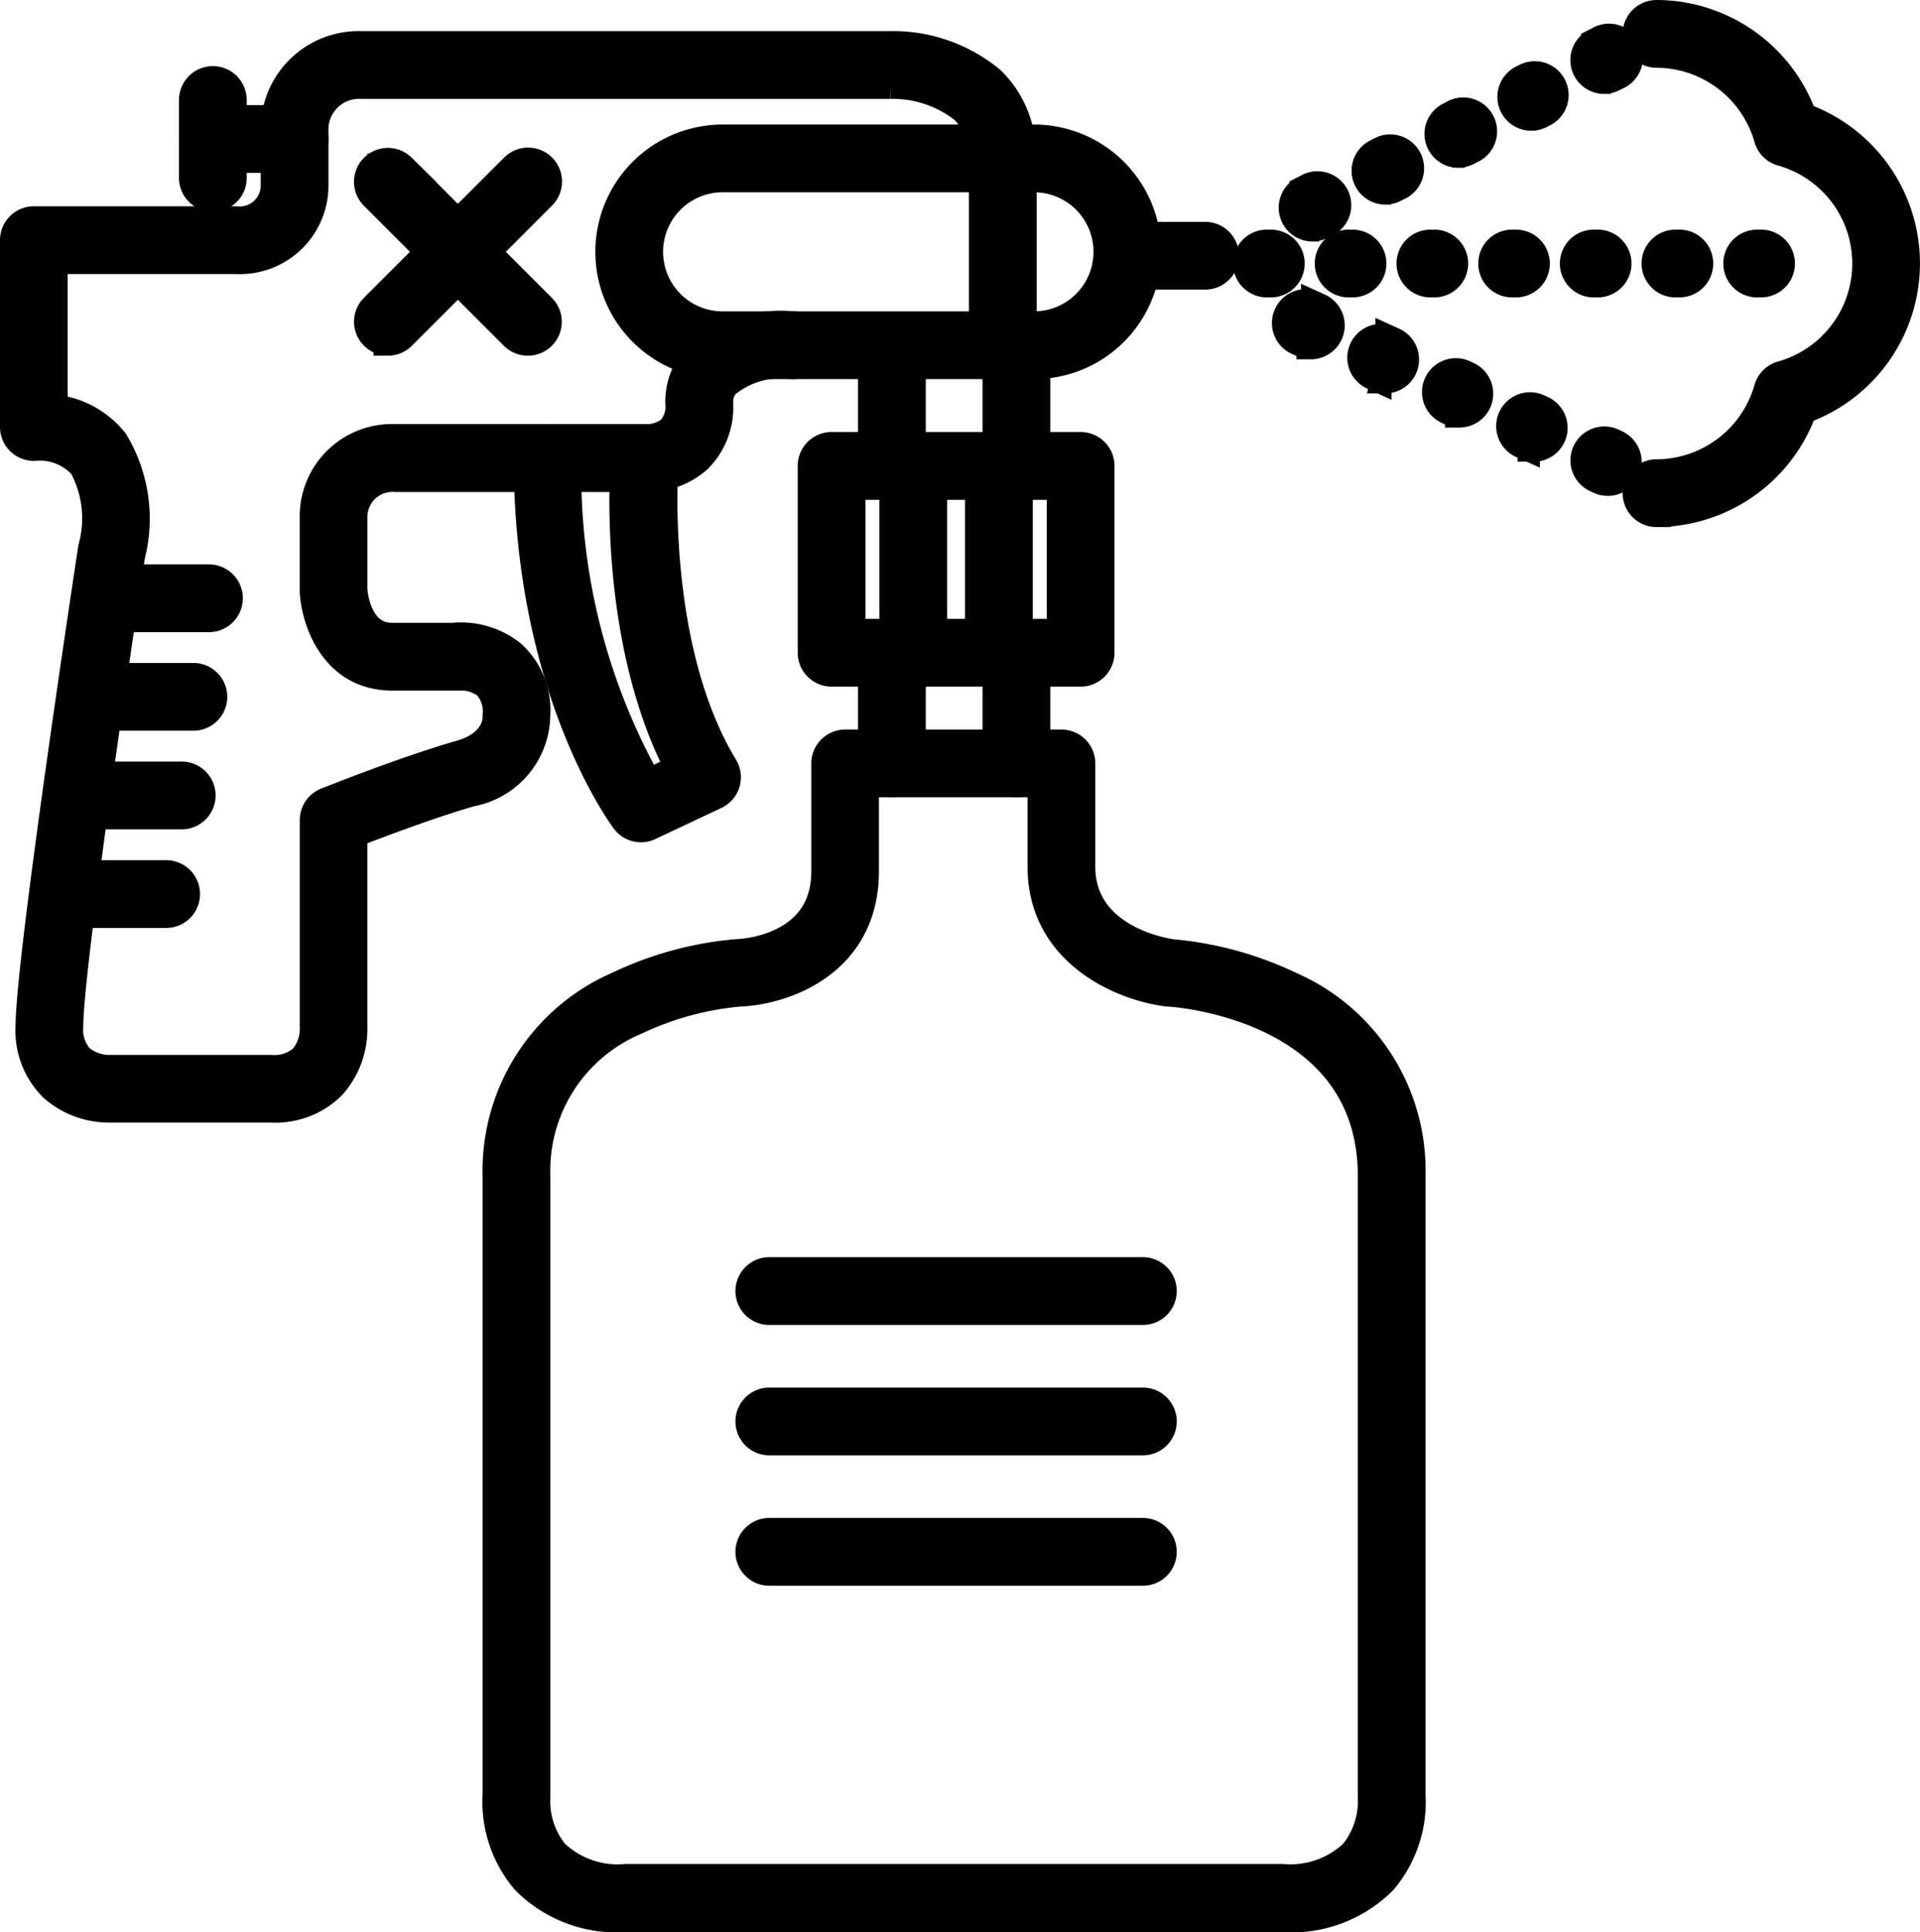 <svg xmlns="http://www.w3.org/2000/svg" width="66.596" height="67" viewBox="0 0 66.596 67">
  <g id="Сгруппировать_144" data-name="Сгруппировать 144" transform="translate(0.5 0.5)">
    <path id="Контур_164" data-name="Контур 164" d="M143.469,239.124h22.794a4.462,4.462,0,0,0,3.469-1.3,4.216,4.216,0,0,0,.985-2.969V213.406a6.992,6.992,0,0,0-4.216-6.6,11.951,11.951,0,0,0-4.069-1.113c-.26-.035-3.17-.486-3.17-3.018v-3.578a.675.675,0,0,0-.675-.675h-7.5a.675.675,0,0,0-.675.675v3.745c0,2.724-2.941,2.844-3.067,2.848h-.019a11.9,11.9,0,0,0-4.1,1.115,6.994,6.994,0,0,0-4.216,6.6v21.441a4.2,4.2,0,0,0,.985,2.969A4.446,4.446,0,0,0,143.469,239.124Zm14.442-39.354v2.9c0,3.04,2.863,4.184,4.376,4.36h.039c.287.018,7.041.5,7.041,6.369v21.46a.559.559,0,0,0,0,.067,2.892,2.892,0,0,1-.648,1.984,3.207,3.207,0,0,1-2.46.852h-22.79A3.186,3.186,0,0,1,141,236.9a2.881,2.881,0,0,1-.64-1.975.559.559,0,0,0,0-.067V213.4a5.646,5.646,0,0,1,3.459-5.388,10.64,10.64,0,0,1,3.574-.981c1.517-.05,4.364-.989,4.364-4.2V199.77Zm4.454,6.593Z" transform="translate(-122.271 -173.124)" fill="currentColor" stroke="currentColor" stroke-width="1"/>
    <path id="Контур_165" data-name="Контур 165" d="M219.675,129.828h8.638a.675.675,0,0,0,.675-.675v-6.479a.675.675,0,0,0-.675-.675h-8.638a.675.675,0,0,0-.675.675v6.479A.675.675,0,0,0,219.675,129.828Zm7.963-1.35H220.35V123.35h7.288Z" transform="translate(-191.331 -107.018)" fill="currentColor" stroke="currentColor" stroke-width="1"/>
    <path id="Контур_166" data-name="Контур 166" d="M236.175,175.834a.675.675,0,0,0,.675-.675v-3.735a.675.675,0,1,0-1.35,0v3.735A.675.675,0,0,0,236.175,175.834Z" transform="translate(-201.42 -149.189)" fill="currentColor" stroke="currentColor" stroke-width="1"/>
    <path id="Контур_167" data-name="Контур 167" d="M268.175,175.834a.675.675,0,0,0,.675-.675v-3.735a.675.675,0,1,0-1.35,0v3.735A.675.675,0,0,0,268.175,175.834Z" transform="translate(-237.739 -149.189)" fill="currentColor" stroke="currentColor" stroke-width="1"/>
    <path id="Контур_168" data-name="Контур 168" d="M236.175,97.834a.675.675,0,0,0,.675-.675V93.425a.675.675,0,1,0-1.35,0v3.735A.675.675,0,0,0,236.175,97.834Z" transform="translate(-201.42 -81.716)" fill="currentColor" stroke="currentColor" stroke-width="1"/>
    <path id="Контур_169" data-name="Контур 169" d="M268.175,97.834a.675.675,0,0,0,.675-.675V93.425a.675.675,0,0,0-1.35,0v3.735A.675.675,0,0,0,268.175,97.834Z" transform="translate(-237.739 -81.716)" fill="currentColor" stroke="currentColor" stroke-width="1"/>
    <path id="Контур_170" data-name="Контур 170" d="M210.914,50.828h10.8a3.914,3.914,0,1,0,0-7.828h-10.8a3.914,3.914,0,1,0,0,7.828Zm10.8-6.479a2.564,2.564,0,1,1,0,5.129h-10.8a2.564,2.564,0,1,1,0-5.129Z" transform="translate(-186.35 -38.681)" fill="currentColor" stroke="currentColor" stroke-width="1"/>
    <path id="Контур_171" data-name="Контур 171" d="M242.47,55.84h5.608a2.756,2.756,0,0,0,2.108-.81,2.933,2.933,0,0,0,.726-2.039V46.312c.829-.321,2.7-1.033,4.1-1.431a2.75,2.75,0,0,0,2.245-2.7,2.61,2.61,0,0,0-.822-2.054,2.825,2.825,0,0,0-2.048-.618h-2.124c-1.169,0-1.331-1.406-1.35-1.644V35.324a1.372,1.372,0,0,1,1.485-1.35h8.619a2.636,2.636,0,0,0,1.841-.644,2.507,2.507,0,0,0,.742-1.921.39.39,0,0,0,0-.081.9.9,0,0,1,.251-.622,3.047,3.047,0,0,1,2.317-.647.675.675,0,1,0,0-1.35,4.279,4.279,0,0,0-3.351,1.128,2.226,2.226,0,0,0-.567,1.6,1.2,1.2,0,0,1-.313.9,1.34,1.34,0,0,1-.853.283H252.4a2.7,2.7,0,0,0-2.834,2.7V37.89a.349.349,0,0,0,0,.039c.059,1.014.7,2.93,2.7,2.93h2.16a.581.581,0,0,0,.084,0,1.525,1.525,0,0,1,1.041.29,1.35,1.35,0,0,1,.36,1.058.306.306,0,0,0,0,.061c0,.085.012.945-1.267,1.315-1.9.54-4.543,1.6-4.655,1.643a.675.675,0,0,0-.421.626v7.2a1.605,1.605,0,0,1-.367,1.064,1.491,1.491,0,0,1-1.119.379H242.5a1.623,1.623,0,0,1-1.064-.367A1.491,1.491,0,0,1,241.058,53c0-2.17,2.041-15.638,2.147-16.331a5.146,5.146,0,0,0-.588-3.942,3.077,3.077,0,0,0-2.1-1.136V26.416h6.345a2.571,2.571,0,0,0,2.7-2.564v-2a1.563,1.563,0,0,1,1.62-1.51h18.379a4.016,4.016,0,0,1,2.552.856,2.25,2.25,0,0,1,.641,1.709.675.675,0,0,0,1.35,0,3.58,3.58,0,0,0-1.057-2.685,5.311,5.311,0,0,0-3.519-1.23H251.182a2.9,2.9,0,0,0-2.969,2.793v2.066a1.225,1.225,0,0,1-1.35,1.215h-7.018a.675.675,0,0,0-.675.675V32.22a.675.675,0,0,0,.675.675,2.023,2.023,0,0,1,1.707.66,3.815,3.815,0,0,1,.337,2.822.442.442,0,0,0-.012.061c-.089.58-2.168,14.249-2.168,16.567a2.756,2.756,0,0,0,.81,2.108A2.916,2.916,0,0,0,242.47,55.84Z" transform="translate(-239.17 -17.913)" fill="currentColor" stroke="currentColor" stroke-width="1"/>
    <path id="Контур_172" data-name="Контур 172" d="M421.675,39.35h2.834a.675.675,0,1,0,0-1.35h-2.834a.675.675,0,1,0,0,1.35Z" transform="translate(-414.792 -34.356)" fill="currentColor" stroke="currentColor" stroke-width="1"/>
    <path id="Контур_173" data-name="Контур 173" d="M442.675,32.049a.675.675,0,0,0,.675-.675v-2.7a.675.675,0,0,0-1.35,0v2.7A.675.675,0,0,0,442.675,32.049Z" transform="translate(-435.792 -25.706)" fill="currentColor" stroke="currentColor" stroke-width="1"/>
    <path id="Контур_174" data-name="Контур 174" d="M318.913,133.482a.657.657,0,0,0,.287-.065l2.294-1.08a.675.675,0,0,0,.29-.96c-2.558-4.219-2.07-10.6-2.065-10.663a.677.677,0,0,0-1.35-.111c-.022.27-.48,6.284,1.89,10.82l-1.108.521a22.011,22.011,0,0,1-2.8-11.286.675.675,0,0,0-1.35,0c0,7.963,3.239,12.369,3.374,12.552A.675.675,0,0,0,318.913,133.482Z" transform="translate(-297.183 -105.274)" fill="currentColor" stroke="currentColor" stroke-width="1"/>
    <path id="Контур_175" data-name="Контур 175" d="M239.675,50.784a.675.675,0,0,0,.675-.675V43.675a.675.675,0,0,0-1.35,0v6.434A.675.675,0,0,0,239.675,50.784Z" transform="translate(-205.393 -38.681)" fill="currentColor" stroke="currentColor" stroke-width="1"/>
    <path id="Контур_176" data-name="Контур 176" d="M187.675,69.35h2.564a.675.675,0,1,0,0-1.35h-2.564a.675.675,0,1,0,0,1.35Z" transform="translate(-148.939 -60.307)" fill="currentColor" stroke="currentColor" stroke-width="1"/>
    <path id="Контур_177" data-name="Контур 177" d="M12.675,28.276A5.4,5.4,0,0,0,17.742,24.7a5.38,5.38,0,0,0,0-10.133A5.4,5.4,0,0,0,12.675,11a.675.675,0,1,0,0,1.35,4.049,4.049,0,0,1,3.88,2.941.675.675,0,0,0,.467.467,4.03,4.03,0,0,1,0,7.761.675.675,0,0,0-.467.467,4.049,4.049,0,0,1-3.88,2.941.675.675,0,1,0,0,1.35Z" transform="translate(44.282 -11)" fill="currentColor" stroke="currentColor" stroke-width="1"/>
    <path id="Контур_178" data-name="Контур 178" d="M443.675,157.35h3.509a.675.675,0,1,0,0-1.35h-3.509a.675.675,0,0,0,0,1.35Z" transform="translate(-440.436 -136.429)" fill="currentColor" stroke="currentColor" stroke-width="1"/>
    <path id="Контур_179" data-name="Контур 179" d="M447.675,182.68h3.509a.675.675,0,0,0,0-1.35h-3.509a.675.675,0,1,0,0,1.35Z" transform="translate(-444.976 -158.341)" fill="currentColor" stroke="currentColor" stroke-width="1"/>
    <path id="Контур_180" data-name="Контур 180" d="M450.675,208.02h3.509a.675.675,0,1,0,0-1.35h-3.509a.675.675,0,1,0,0,1.35Z" transform="translate(-448.381 -180.261)" fill="currentColor" stroke="currentColor" stroke-width="1"/>
    <path id="Контур_181" data-name="Контур 181" d="M454.675,233.35h3.509a.675.675,0,0,0,0-1.35h-3.509a.675.675,0,1,0,0,1.35Z" transform="translate(-452.921 -202.172)" fill="currentColor" stroke="currentColor" stroke-width="1"/>
    <path id="Контур_182" data-name="Контур 182" d="M240.675,129.828a.675.675,0,0,0,.675-.675v-6.479a.675.675,0,1,0-1.35,0v6.479A.675.675,0,0,0,240.675,129.828Z" transform="translate(-206.528 -107.018)" fill="currentColor" stroke="currentColor" stroke-width="1"/>
    <path id="Контур_183" data-name="Контур 183" d="M262.675,129.828a.675.675,0,0,0,.675-.675v-6.479a.675.675,0,1,0-1.35,0v6.479A.675.675,0,0,0,262.675,129.828Z" transform="translate(-231.497 -107.018)" fill="currentColor" stroke="currentColor" stroke-width="1"/>
    <path id="Контур_184" data-name="Контур 184" d="M203.675,335.35h12.957a.675.675,0,1,0,0-1.35H203.675a.675.675,0,1,0,0,1.35Z" transform="translate(-177.491 -290.405)" fill="currentColor" stroke="currentColor" stroke-width="1"/>
    <path id="Контур_185" data-name="Контур 185" d="M203.675,368.85h12.957a.675.675,0,1,0,0-1.35H203.675a.675.675,0,1,0,0,1.35Z" transform="translate(-177.491 -319.383)" fill="currentColor" stroke="currentColor" stroke-width="1"/>
    <path id="Контур_186" data-name="Контур 186" d="M203.675,402.35h12.957a.675.675,0,1,0,0-1.35H203.675a.675.675,0,1,0,0,1.35Z" transform="translate(-177.491 -348.362)" fill="currentColor" stroke="currentColor" stroke-width="1"/>
    <path id="Контур_187" data-name="Контур 187" d="M366.526,55.2A.675.675,0,0,0,367,54.05l-4.859-4.859a.676.676,0,0,0-.956.956l4.859,4.859A.675.675,0,0,0,366.526,55.2Z" transform="translate(-348.71 -43.866)" fill="currentColor" stroke="currentColor" stroke-width="1"/>
    <path id="Контур_188" data-name="Контур 188" d="M361.67,55.2a.675.675,0,0,0,.478-.2l4.859-4.859a.676.676,0,1,0-.956-.956l-4.859,4.859a.675.675,0,0,0,.478,1.153Z" transform="translate(-348.713 -43.866)" fill="currentColor" stroke="currentColor" stroke-width="1"/>
    <path id="Контур_189" data-name="Контур 189" d="M84.053,23.727a.661.661,0,0,0,.3-.073l.12-.061a.675.675,0,1,0-.609-1.2l-.12.061a.675.675,0,0,0,.305,1.277Zm2.529-1.28a.661.661,0,0,0,.3-.073l.12-.061a.675.675,0,1,0-.61-1.2l-.12.061a.675.675,0,0,0,.305,1.277Zm2.529-1.278a.675.675,0,0,0,.3-.073l.12-.062a.675.675,0,1,0-.609-1.2l-.12.061a.675.675,0,0,0,.305,1.278Zm2.529-1.28a.683.683,0,0,0,.3-.073l.12-.061a.675.675,0,0,0-.609-1.205l-.12.061a.675.675,0,0,0,.305,1.278Zm2.529-1.28a.675.675,0,0,0,.3-.073l.12-.061a.675.675,0,1,0-.609-1.2l-.12.061a.675.675,0,0,0,.305,1.277Z" transform="translate(-39.022 -16.355)" fill="currentColor" stroke="currentColor" stroke-width="1"/>
    <path id="Контур_190" data-name="Контур 190" d="M94.648,91.476a.675.675,0,0,0,.282-1.289l-.121-.057a.675.675,0,1,0-.564,1.227l.123.057A.675.675,0,0,0,94.648,91.476Zm-2.575-1.185A.675.675,0,0,0,92.355,89l-.121-.057a.675.675,0,1,0-.564,1.227l.123.055a.648.648,0,0,0,.281.057ZM89.5,89.107a.675.675,0,0,0,.282-1.288l-.123-.057a.675.675,0,0,0-.563,1.227l.123.055a.675.675,0,0,0,.281.057Zm-2.575-1.184a.675.675,0,0,0,.282-1.289l-.121-.055a.675.675,0,1,0-.564,1.226l.123.057a.675.675,0,0,0,.281.057ZM84.347,86.74a.675.675,0,0,0,.282-1.289l-.121-.055a.675.675,0,1,0-.564,1.221l.121.057a.675.675,0,0,0,.282.061Z" transform="translate(-39.381 -75.28)" fill="currentColor" stroke="currentColor" stroke-width="1"/>
    <path id="Контур_191" data-name="Контур 191" d="M44.795,71.35h.135a.675.675,0,1,0,0-1.35h-.135a.675.675,0,1,0,0,1.35Zm2.834,0h.135a.675.675,0,1,0,0-1.35h-.135a.675.675,0,1,0,0,1.35Zm2.834,0H50.6a.675.675,0,1,0,0-1.35h-.135a.675.675,0,1,0,0,1.35Zm2.834,0h.135a.675.675,0,1,0,0-1.35H53.3a.675.675,0,1,0,0,1.35Zm2.834,0h.135a.675.675,0,1,0,0-1.35h-.135a.675.675,0,1,0,0,1.35Zm2.834,0H59.1a.675.675,0,1,0,0-1.35h-.135a.675.675,0,1,0,0,1.35Zm2.834,0h.135a.675.675,0,1,0,0-1.35H61.8a.675.675,0,1,0,0,1.35Z" transform="translate(-1.351 -62.037)" fill="currentColor" stroke="currentColor" stroke-width="1"/>
  </g>
</svg>
